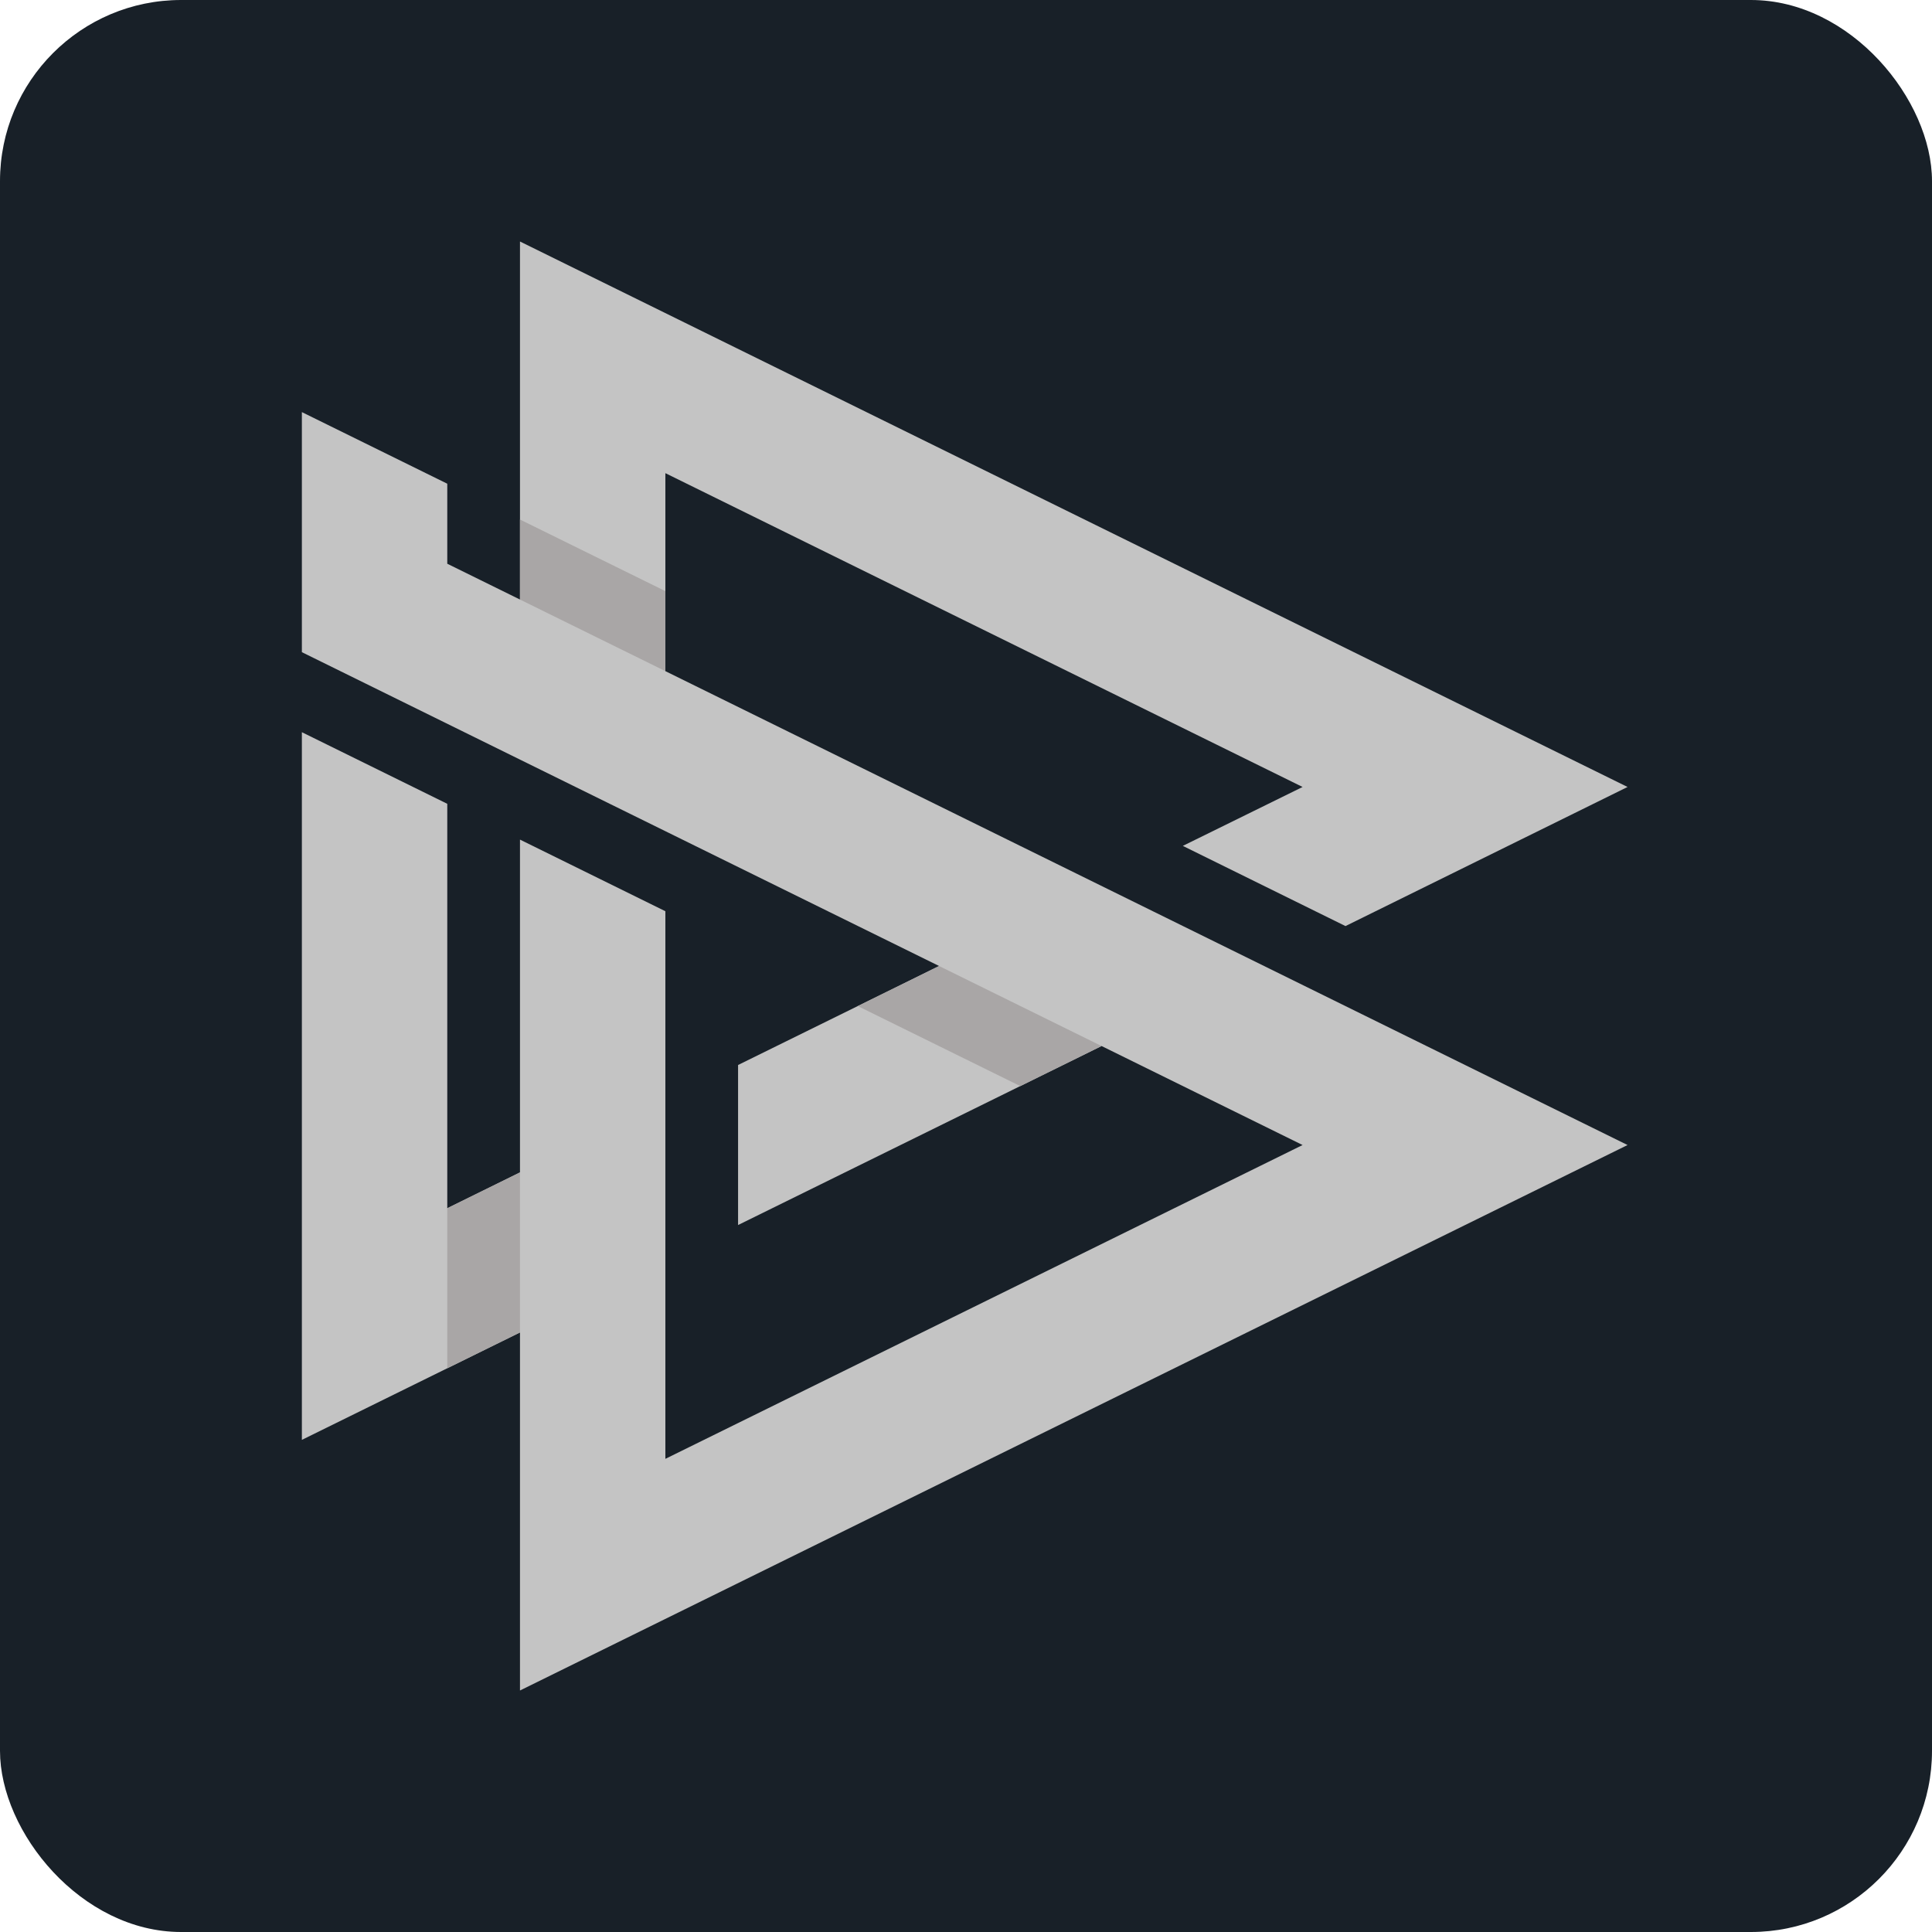 <?xml version="1.0" encoding="UTF-8"?>
<svg width="128px" height="128px" viewBox="0 0 128 128" version="1.1" xmlns="http://www.w3.org/2000/svg" xmlns:xlink="http://www.w3.org/1999/xlink">
    <title>logo-ivanbogar_gg</title>
    <g id="Page-1" stroke="none" stroke-width="1" fill="none" fill-rule="evenodd">
        <g id="Desktop" transform="translate(-80, -409)">
            <g id="logo-ivanbogar_gg" transform="translate(80, 409)">
                <rect id="Rectangle" fill="#182028" x="0" y="0" width="128" height="128" rx="12"></rect>
                <g id="Group-3" transform="translate(20, 16)" fill-rule="nonzero">
                    <polygon id="Path" fill="#C4C4C4" points="24.083 28.465 24.083 15.348 66.3 36.139 58.365 40.042 69.142 45.355 87.83 36.139 14.45 0 14.45 23.721 9.633 21.349 9.633 16.047 0 11.303 0 27.208 42.217 48 28.899 54.559 28.899 65.162 52.982 53.302 66.3 59.861 24.083 80.652 24.083 44.371 14.45 39.626 14.45 61.675 9.633 64.048 9.633 37.254 0 32.51 0 79.395 14.45 72.279 14.45 96 87.83 59.861"></polygon>
                    <polygon id="Path" fill="#A9A6A6" points="14.45 23.721 24.083 28.465 24.083 23.164 14.45 18.42"></polygon>
                    <polygon id="Path" fill="#A9A6A6" points="36.835 50.657 47.599 55.958 52.982 53.302 42.217 48"></polygon>
                    <polygon id="Path" fill="#A9A6A6" points="9.633 74.651 14.45 72.279 14.45 61.675 9.633 64.047"></polygon>
                </g>
            </g>
        </g>
    </g>
</svg>